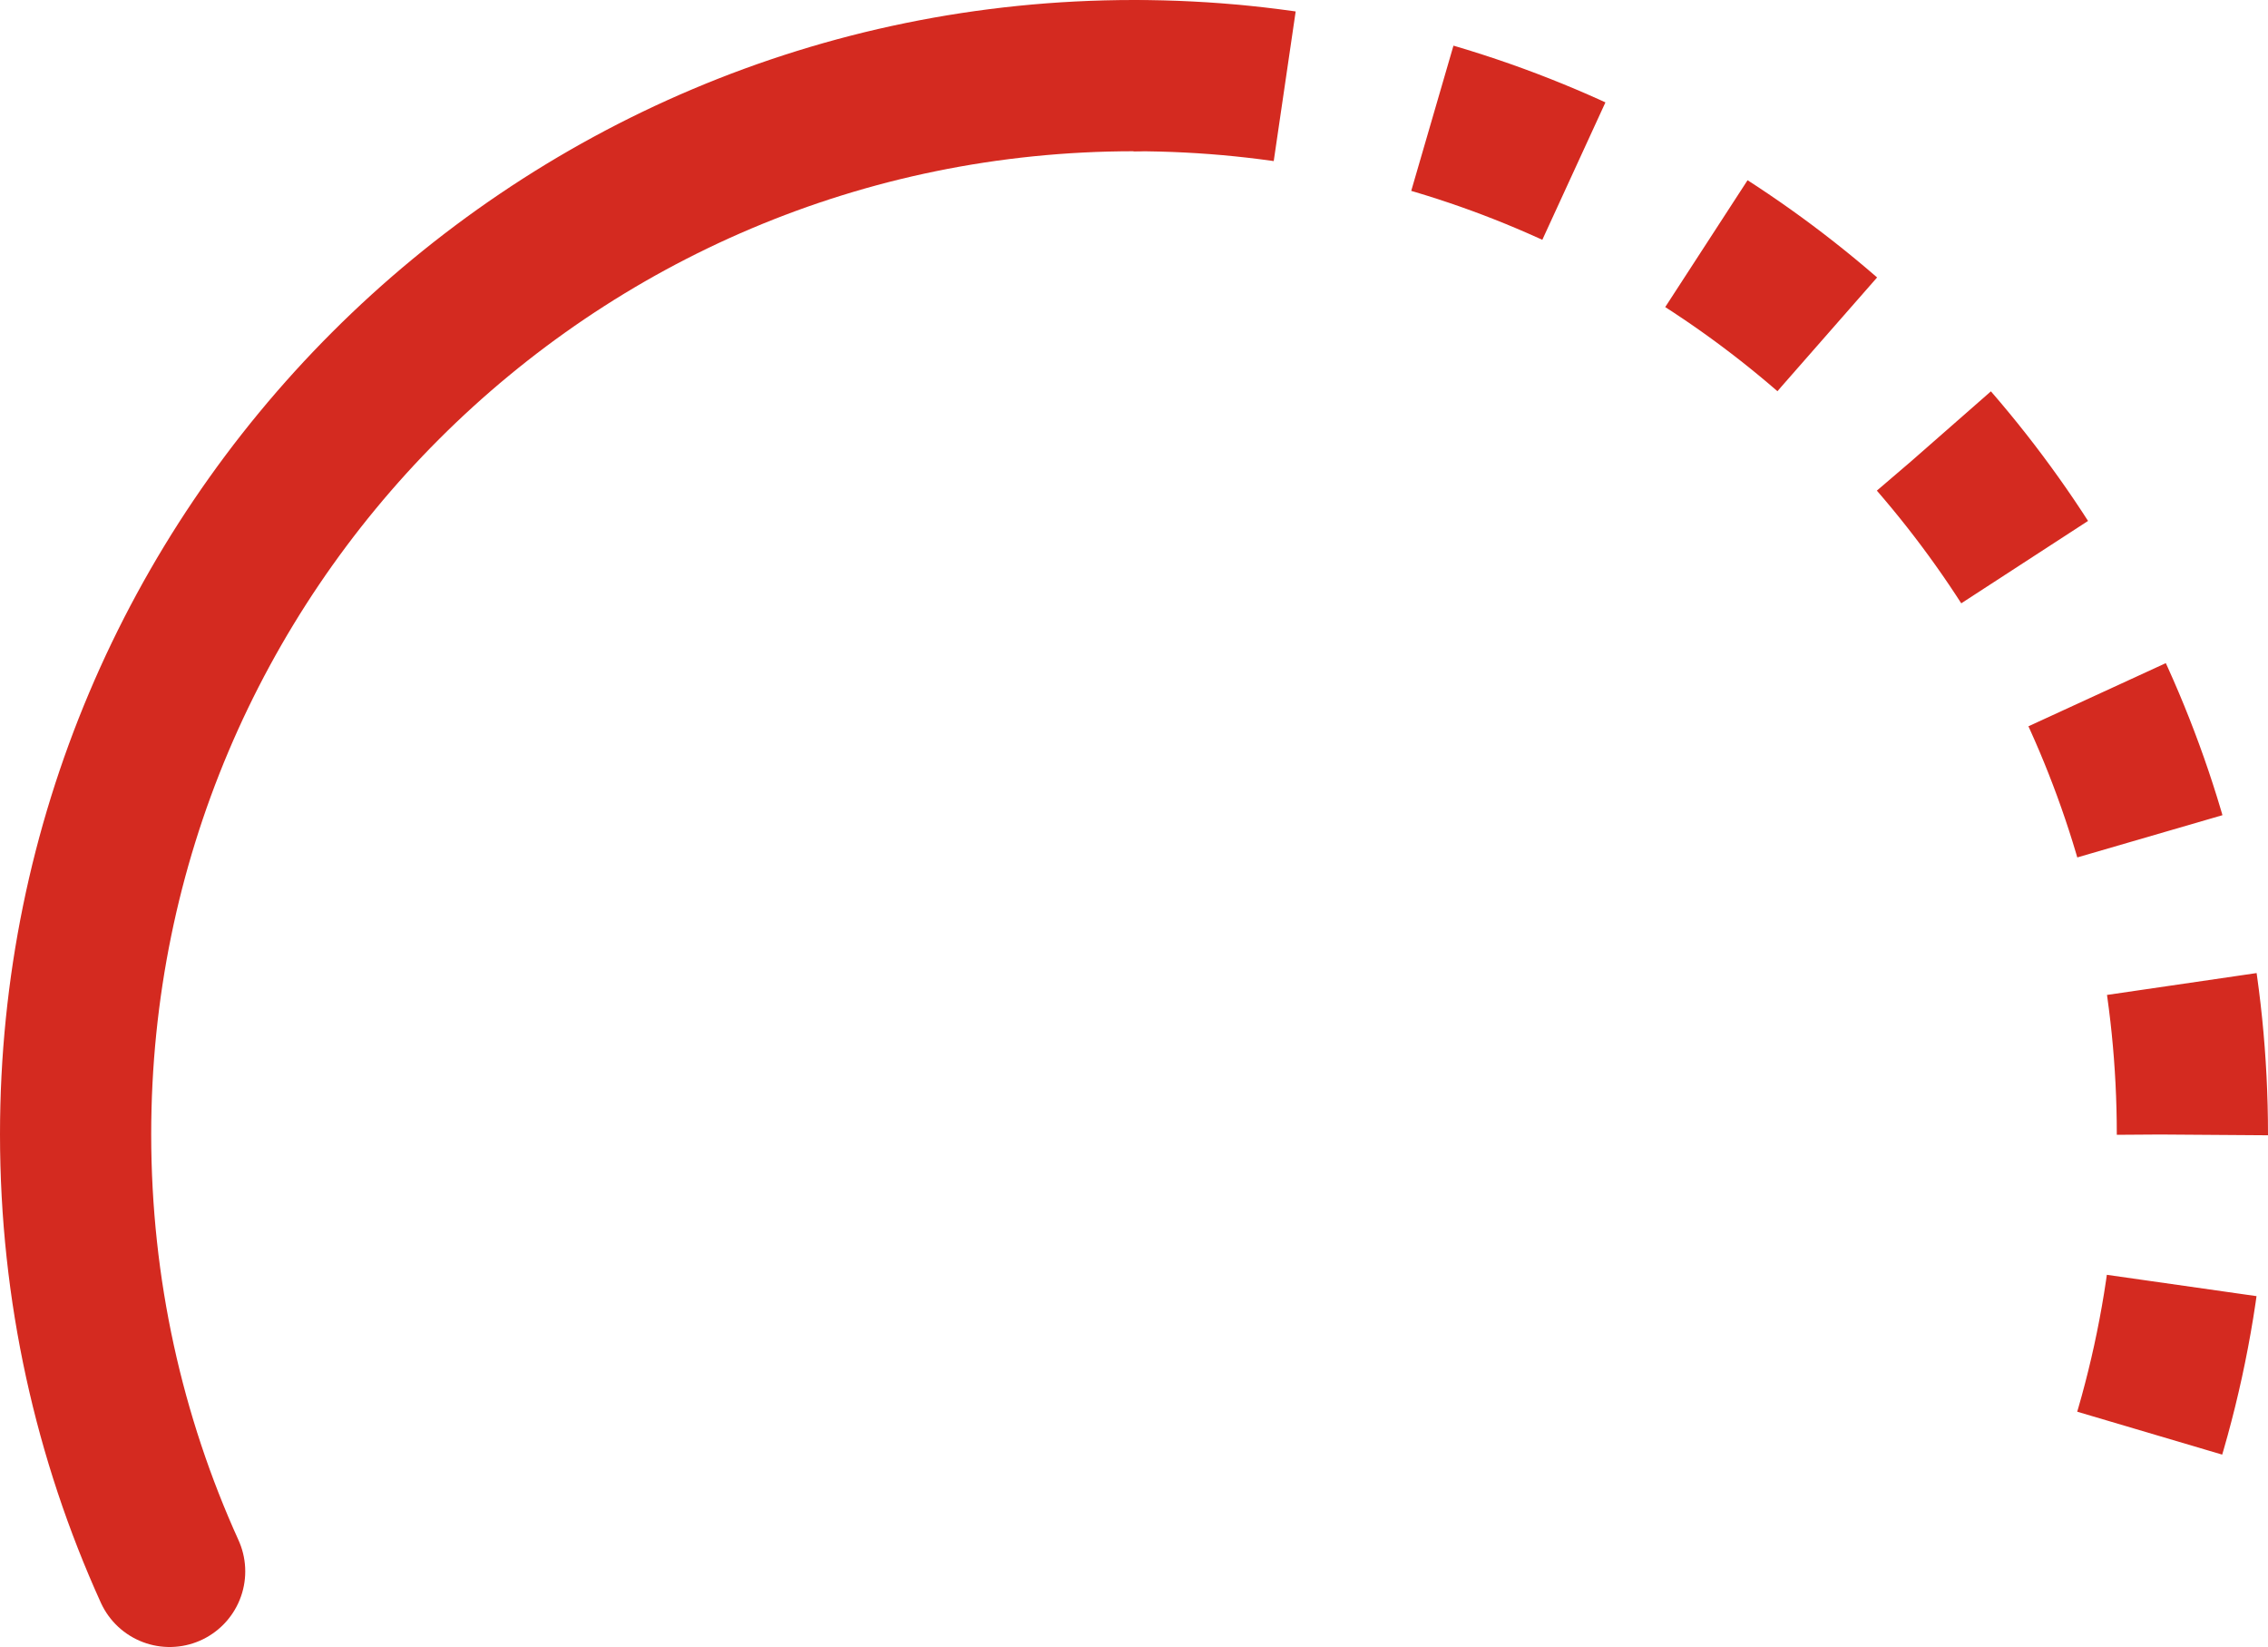<svg xmlns="http://www.w3.org/2000/svg" class="inline large" viewBox="0 0 75 54.45" preserveAspectRatio="xMidYMid meet" role="img">
  <title>Book 3, Prop 30 -- Red and dotted red arc</title>
  <path class="stroke-red" d="M5.61,51.95c-2-4.41-3.11-9.3-3.11-14.45c0-19.33,15.67-35,35-35" style="stroke:#d42a20;stroke-width:5;stroke-opacity:1;stroke-linecap:round;stroke-linejoin:round;fill-opacity:0;"/>
  <path class="stroke-red stroke-dotted" d="M37.5,2.5c19.33,0,35,15.67,35,35c0,5.15-1.11,10.05-3.11,14.45" style="stroke:#d42a20;stroke-width:5;stroke-opacity:1;stroke-linecap:butt;stroke-dasharray:5;fill-opacity:0;"/>
</svg>
